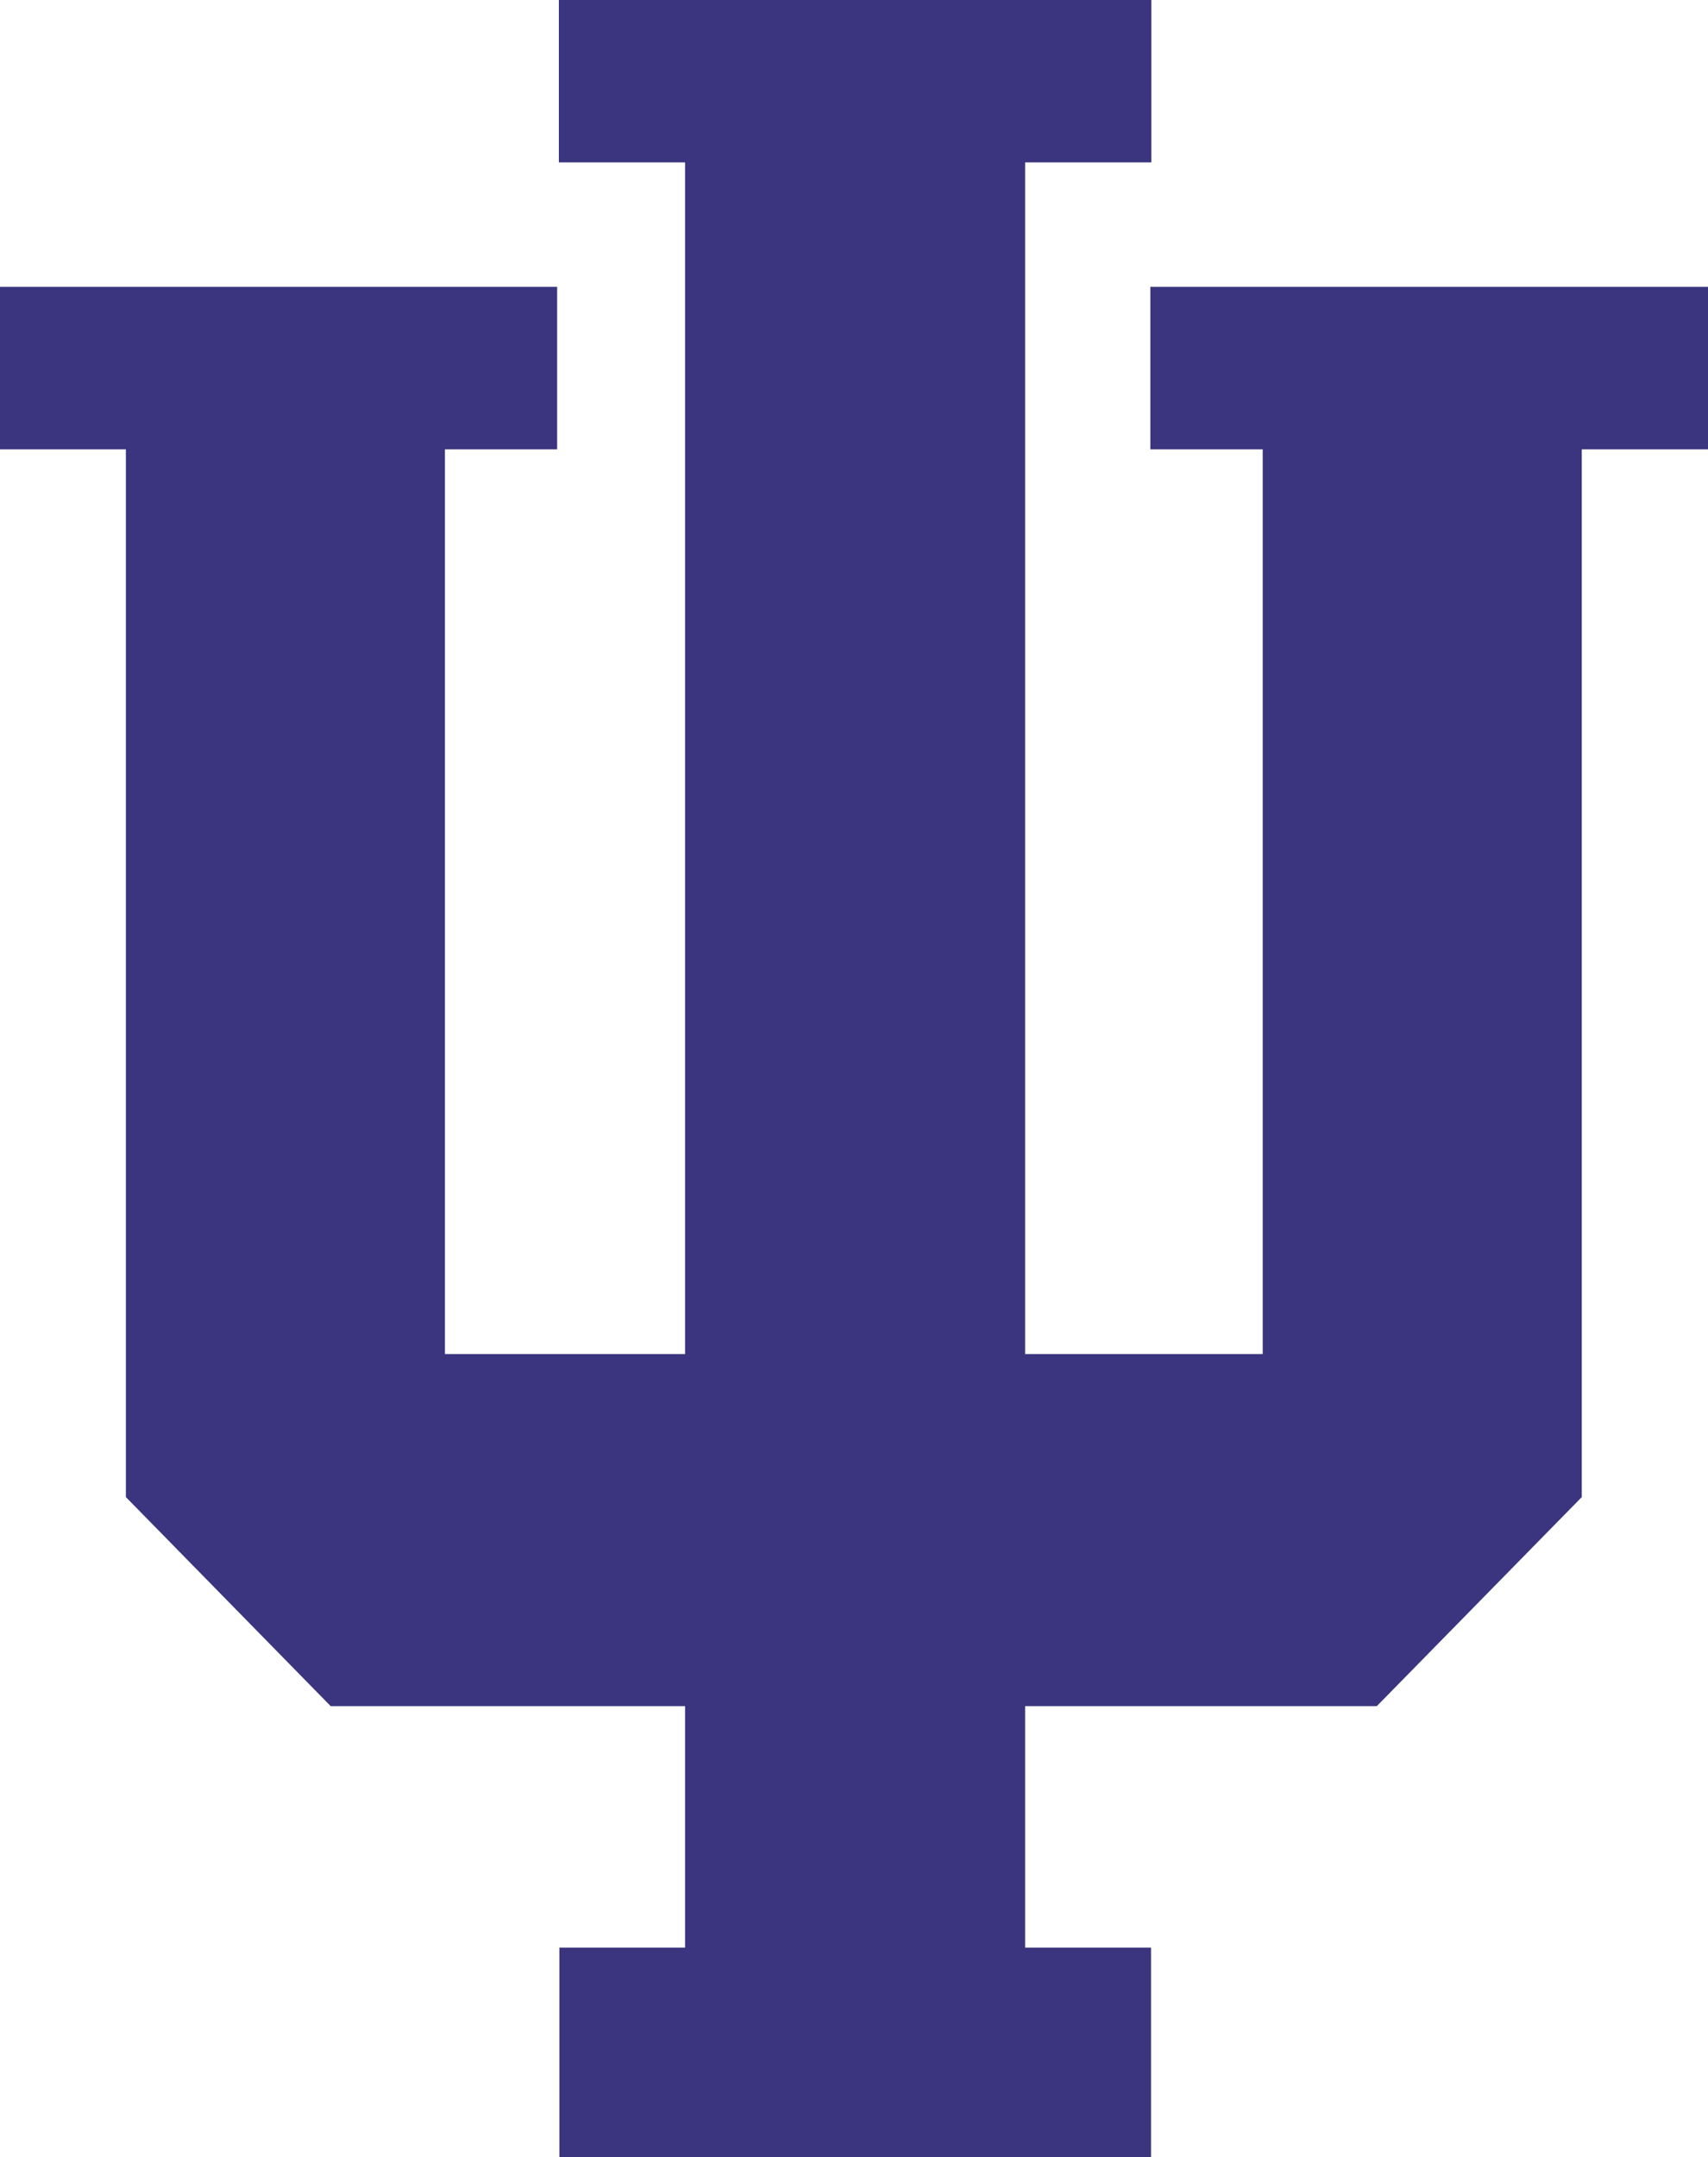 <?xml version="1.0" encoding="UTF-8"?> <svg xmlns="http://www.w3.org/2000/svg" id="Layer_1" width="100" height="126.2" viewBox="0 0 100 126.2"><defs><style>.cls-1{fill:#3a357e;stroke-width:0px;}</style></defs><polygon class="cls-1" points="67.35 16.78 67.35 26.29 73.93 26.29 73.93 79.22 60.02 79.22 60.02 9.5 67.41 9.5 67.41 0 32.72 0 32.72 9.5 40.11 9.5 40.11 79.22 26.05 79.22 26.05 26.29 32.62 26.29 32.62 16.78 0 16.78 0 26.29 7.37 26.29 7.37 87.59 19.36 99.82 40.11 99.82 40.11 113.95 32.75 113.95 32.75 126.2 67.39 126.2 67.39 113.95 60.02 113.95 60.02 99.82 80.61 99.82 92.61 87.59 92.61 26.29 100 26.29 100 16.78 67.35 16.78"></polygon></svg> 